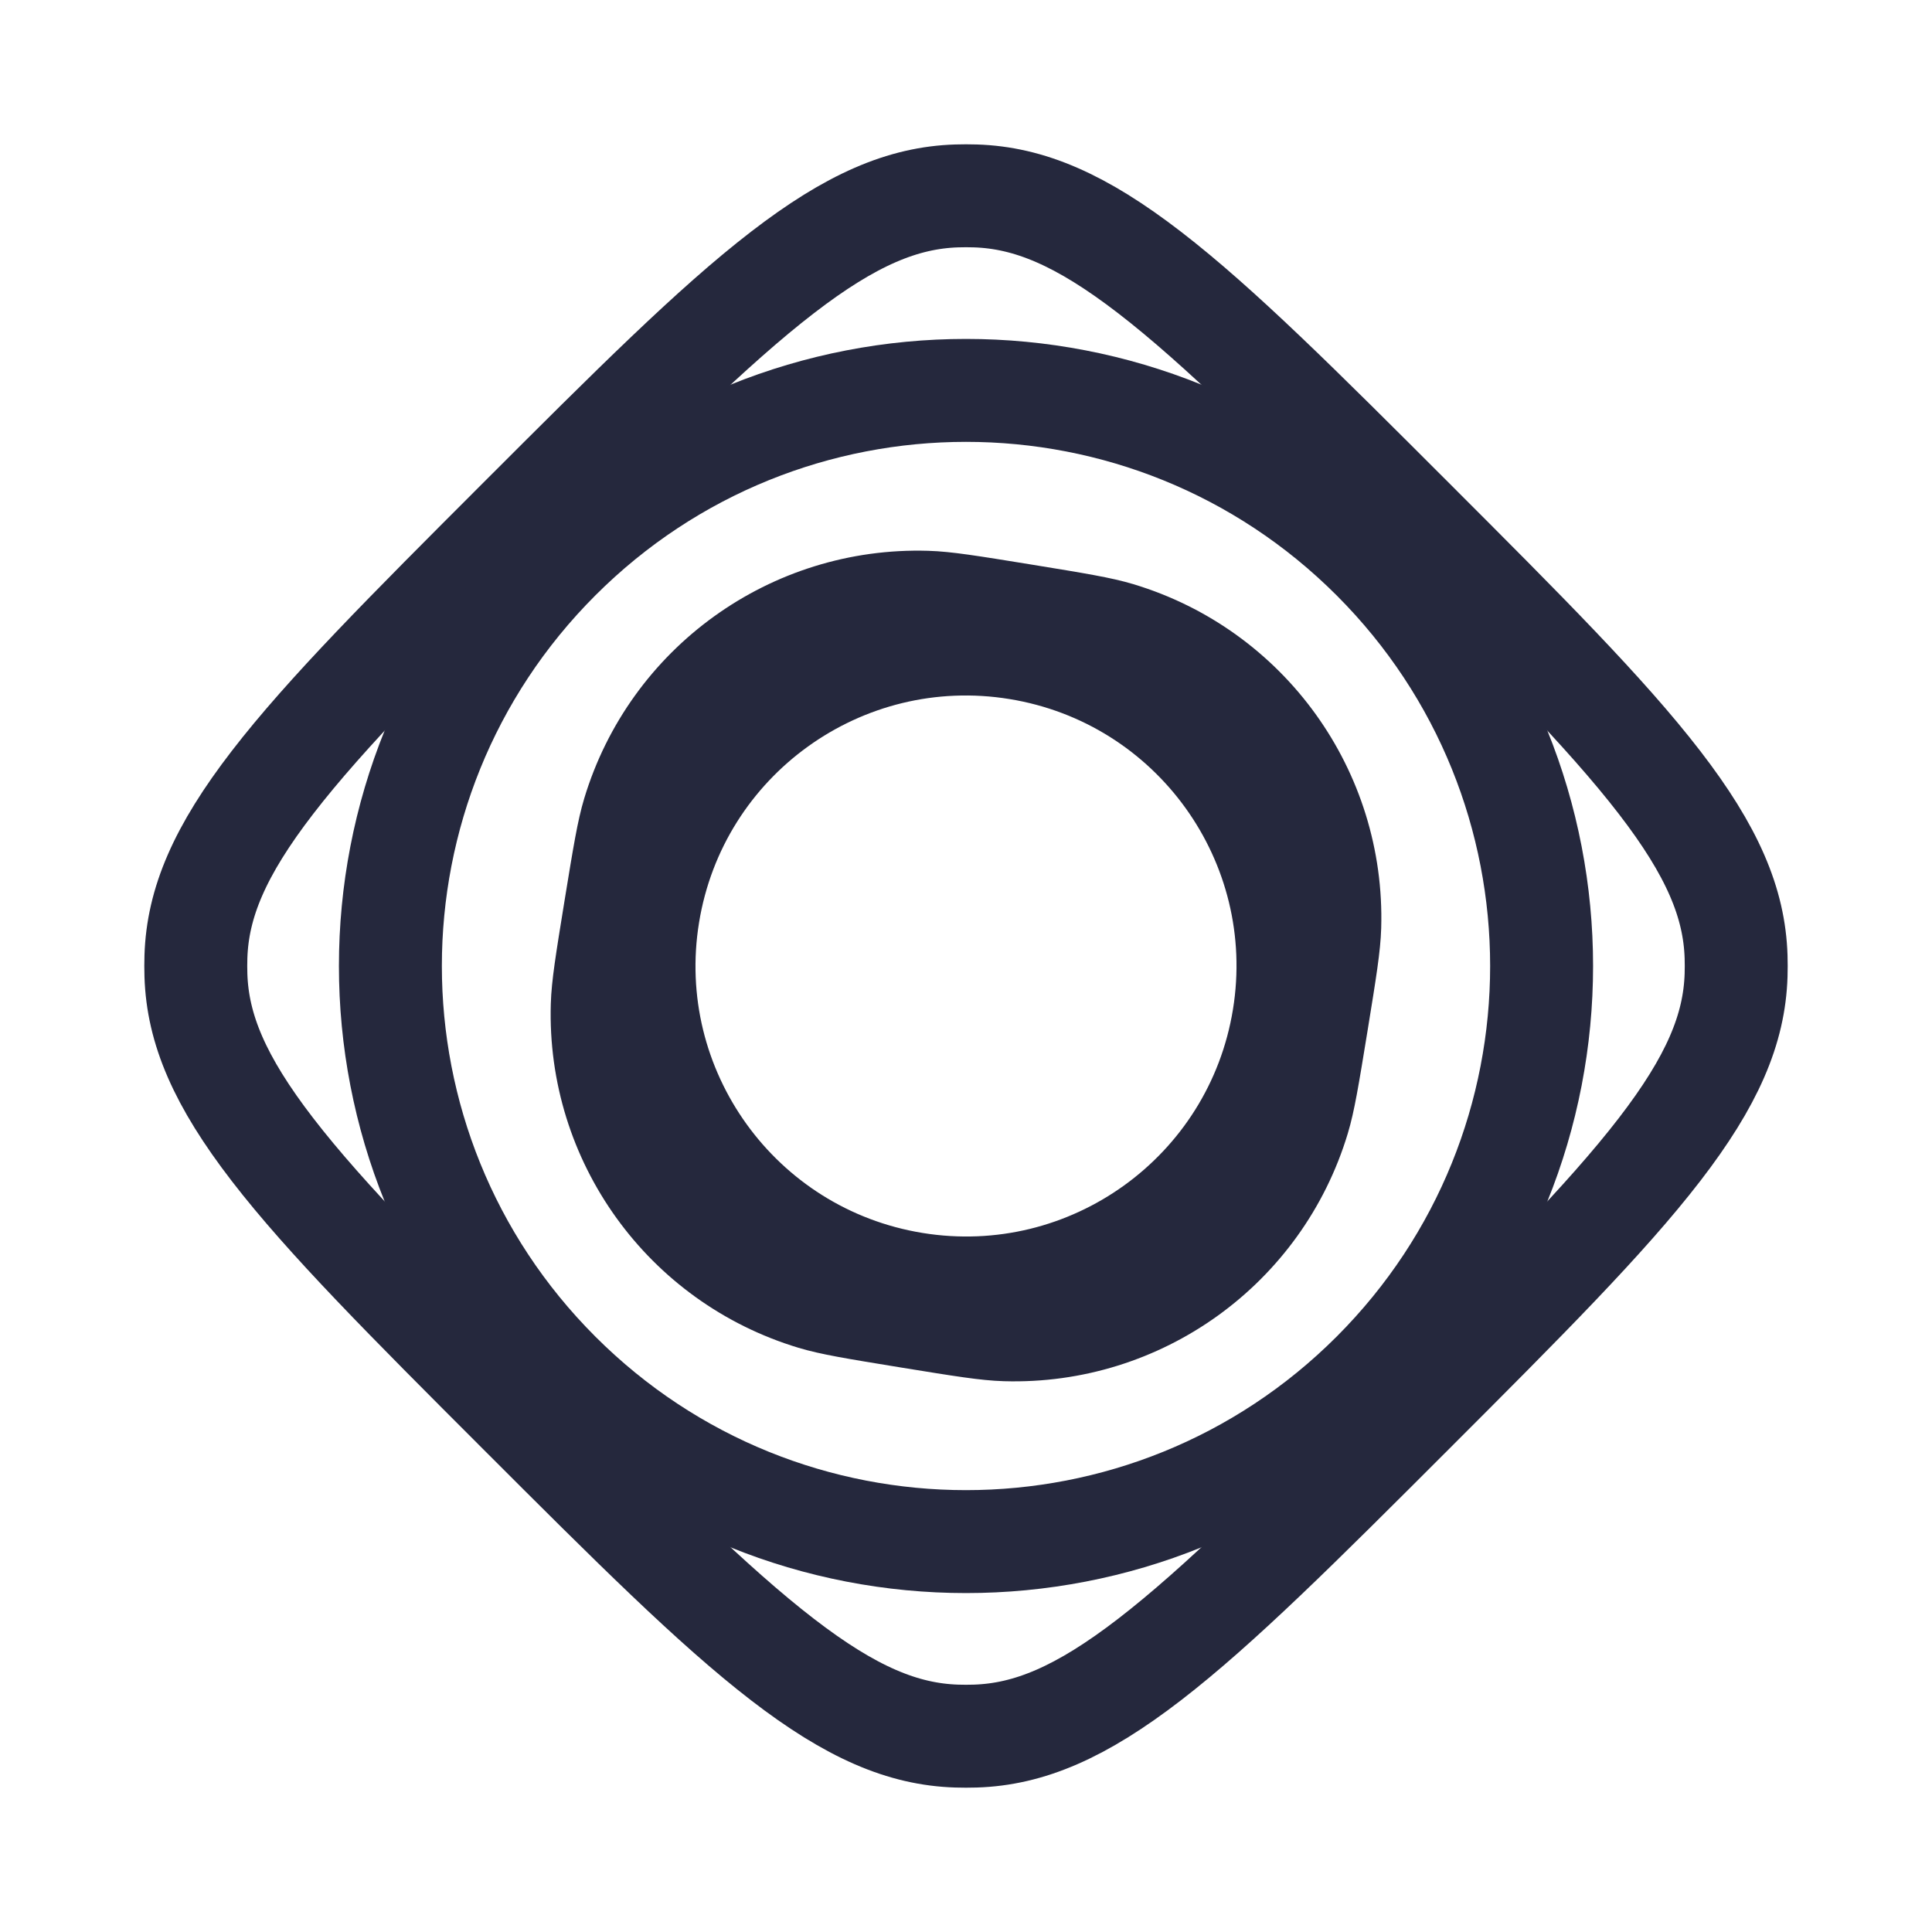 <svg width="244" height="244" viewBox="0 0 244 244" fill="none" xmlns="http://www.w3.org/2000/svg">
<path d="M65.596 65.596C79.792 51.4 90.004 41.206 98.808 34.42C107.473 27.739 114.042 24.954 120.84 24.743C121.613 24.719 122.387 24.719 123.16 24.743C129.958 24.954 136.527 27.739 145.193 34.42C153.996 41.206 164.208 51.4 178.404 65.596C192.6 79.792 202.794 90.004 209.58 98.808C216.261 107.473 219.046 114.042 219.257 120.84C219.281 121.613 219.281 122.387 219.257 123.16C219.046 129.958 216.261 136.527 209.58 145.193C202.794 153.996 192.6 164.208 178.404 178.404C164.208 192.6 153.996 202.794 145.193 209.58C136.527 216.261 129.958 219.046 123.16 219.257C122.387 219.281 121.613 219.281 120.84 219.257C114.042 219.046 107.473 216.261 98.808 209.58C90.004 202.794 79.792 192.6 65.596 178.404C51.4 164.208 41.206 153.996 34.42 145.193C27.739 136.527 24.954 129.958 24.743 123.16C24.719 122.387 24.719 121.613 24.743 120.84C24.954 114.042 27.739 107.473 34.42 98.808C41.206 90.004 51.4 79.792 65.596 65.596Z" stroke="#25283D" stroke-width="13"/>
<path d="M70.596 70.596C98.986 42.207 145.014 42.207 173.404 70.596C201.793 98.986 201.793 145.014 173.404 173.404C145.014 201.793 98.986 201.793 70.596 173.404C42.207 145.014 42.207 98.986 70.596 70.596Z" stroke="#25283D" stroke-width="13"/>
<path d="M77.714 114.792C78.847 107.832 79.326 104.978 80.007 102.717C84.903 86.484 100.081 75.555 117.028 76.06C119.389 76.13 122.247 76.581 129.208 77.714C136.168 78.847 139.022 79.326 141.283 80.008C157.516 84.903 168.445 100.081 167.94 117.029C167.87 119.389 167.419 122.247 166.286 129.208C165.153 136.168 164.674 139.022 163.992 141.283C159.097 157.516 143.919 168.445 126.972 167.94C124.611 167.87 121.753 167.419 114.792 166.286C107.832 165.153 104.978 164.674 102.717 163.993C86.484 159.098 75.555 143.919 76.06 126.972C76.13 124.611 76.581 121.753 77.714 114.792Z" stroke="#25283D" stroke-width="13"/>
<path d="M81.87 115.469C85.477 93.306 106.368 78.263 128.531 81.87C150.694 85.477 165.737 106.368 162.13 128.531C158.523 150.695 137.632 165.737 115.469 162.13C93.305 158.523 78.263 137.632 81.87 115.469Z" stroke="#25283D" stroke-width="13"/>
</svg>
